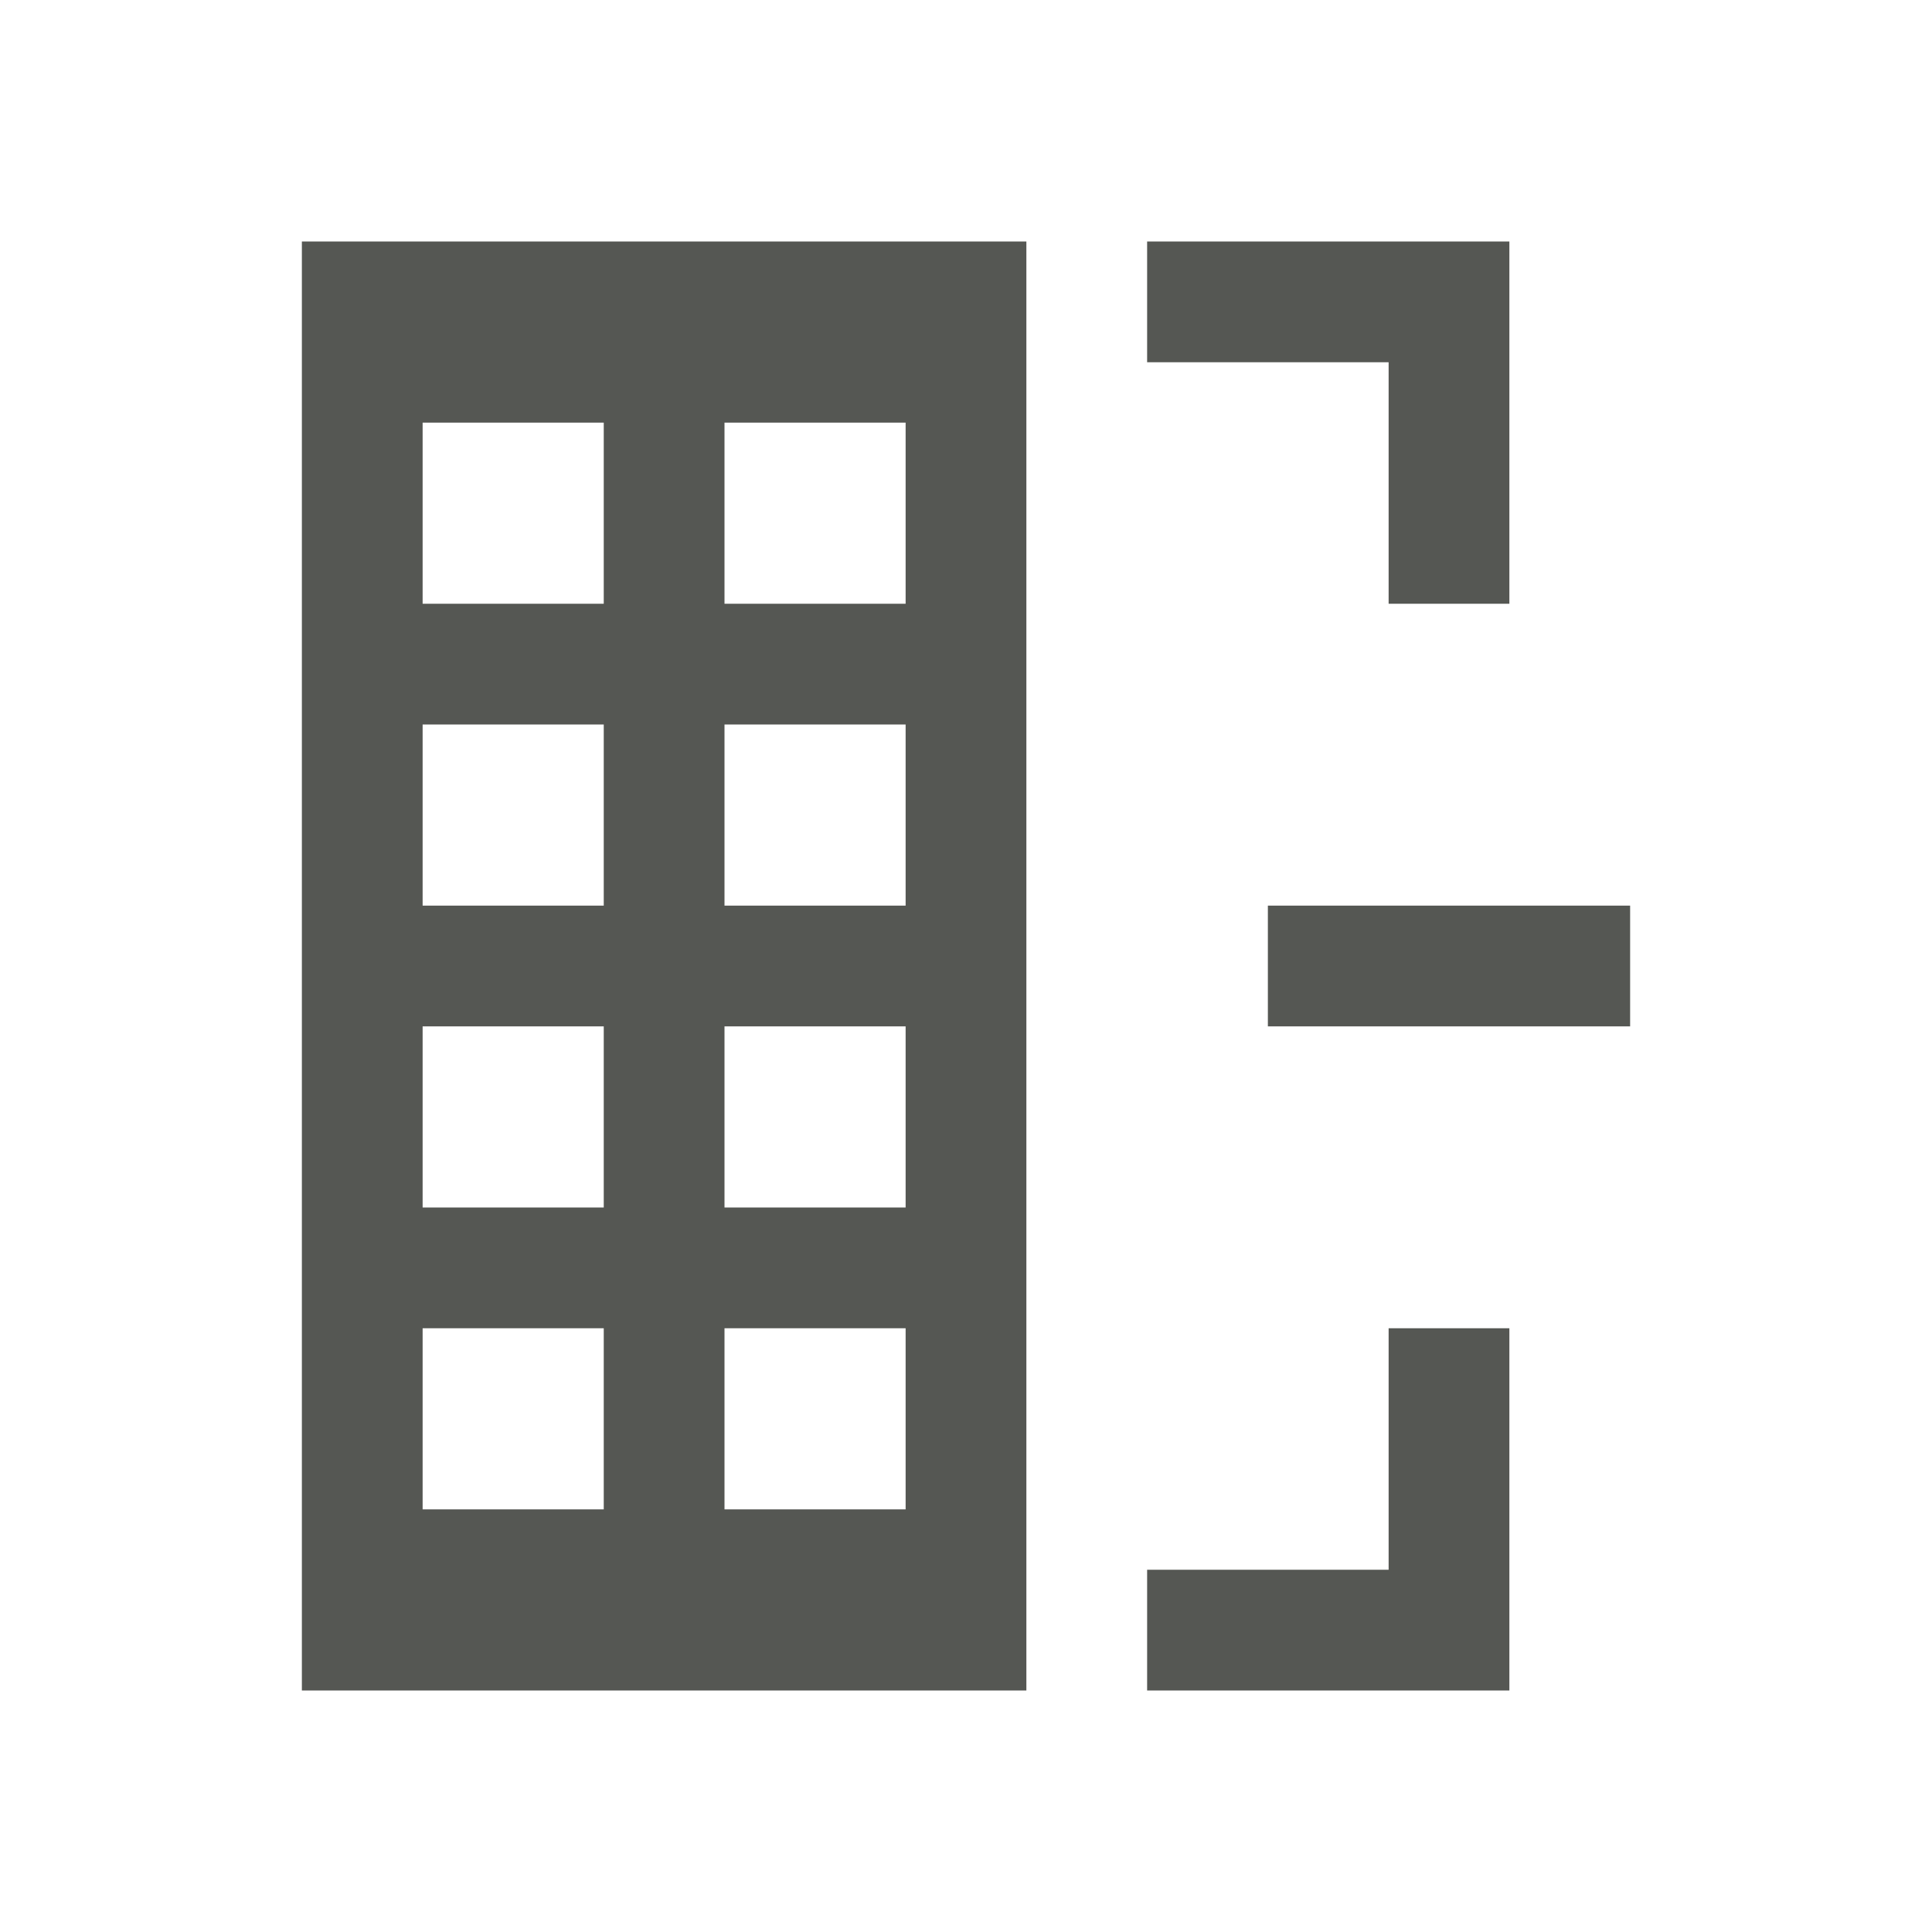 <svg height="32" viewBox="0 0 32 32" width="32" xmlns="http://www.w3.org/2000/svg"><path d="m5 4v24h12v-24zm14 0v2h4v4h2v-4-2zm-12 3h3v3h-3zm5 0h3v3h-3zm-5 5h3v3h-3zm5 0h3v3h-3zm9 3v2h6v-2zm-14 2h3v3h-3zm5 0h3v3h-3zm-5 5h3v3h-3zm5 0h3v3h-3zm11 0v4h-4v2h6v-2-4z" fill="#555753"/></svg>